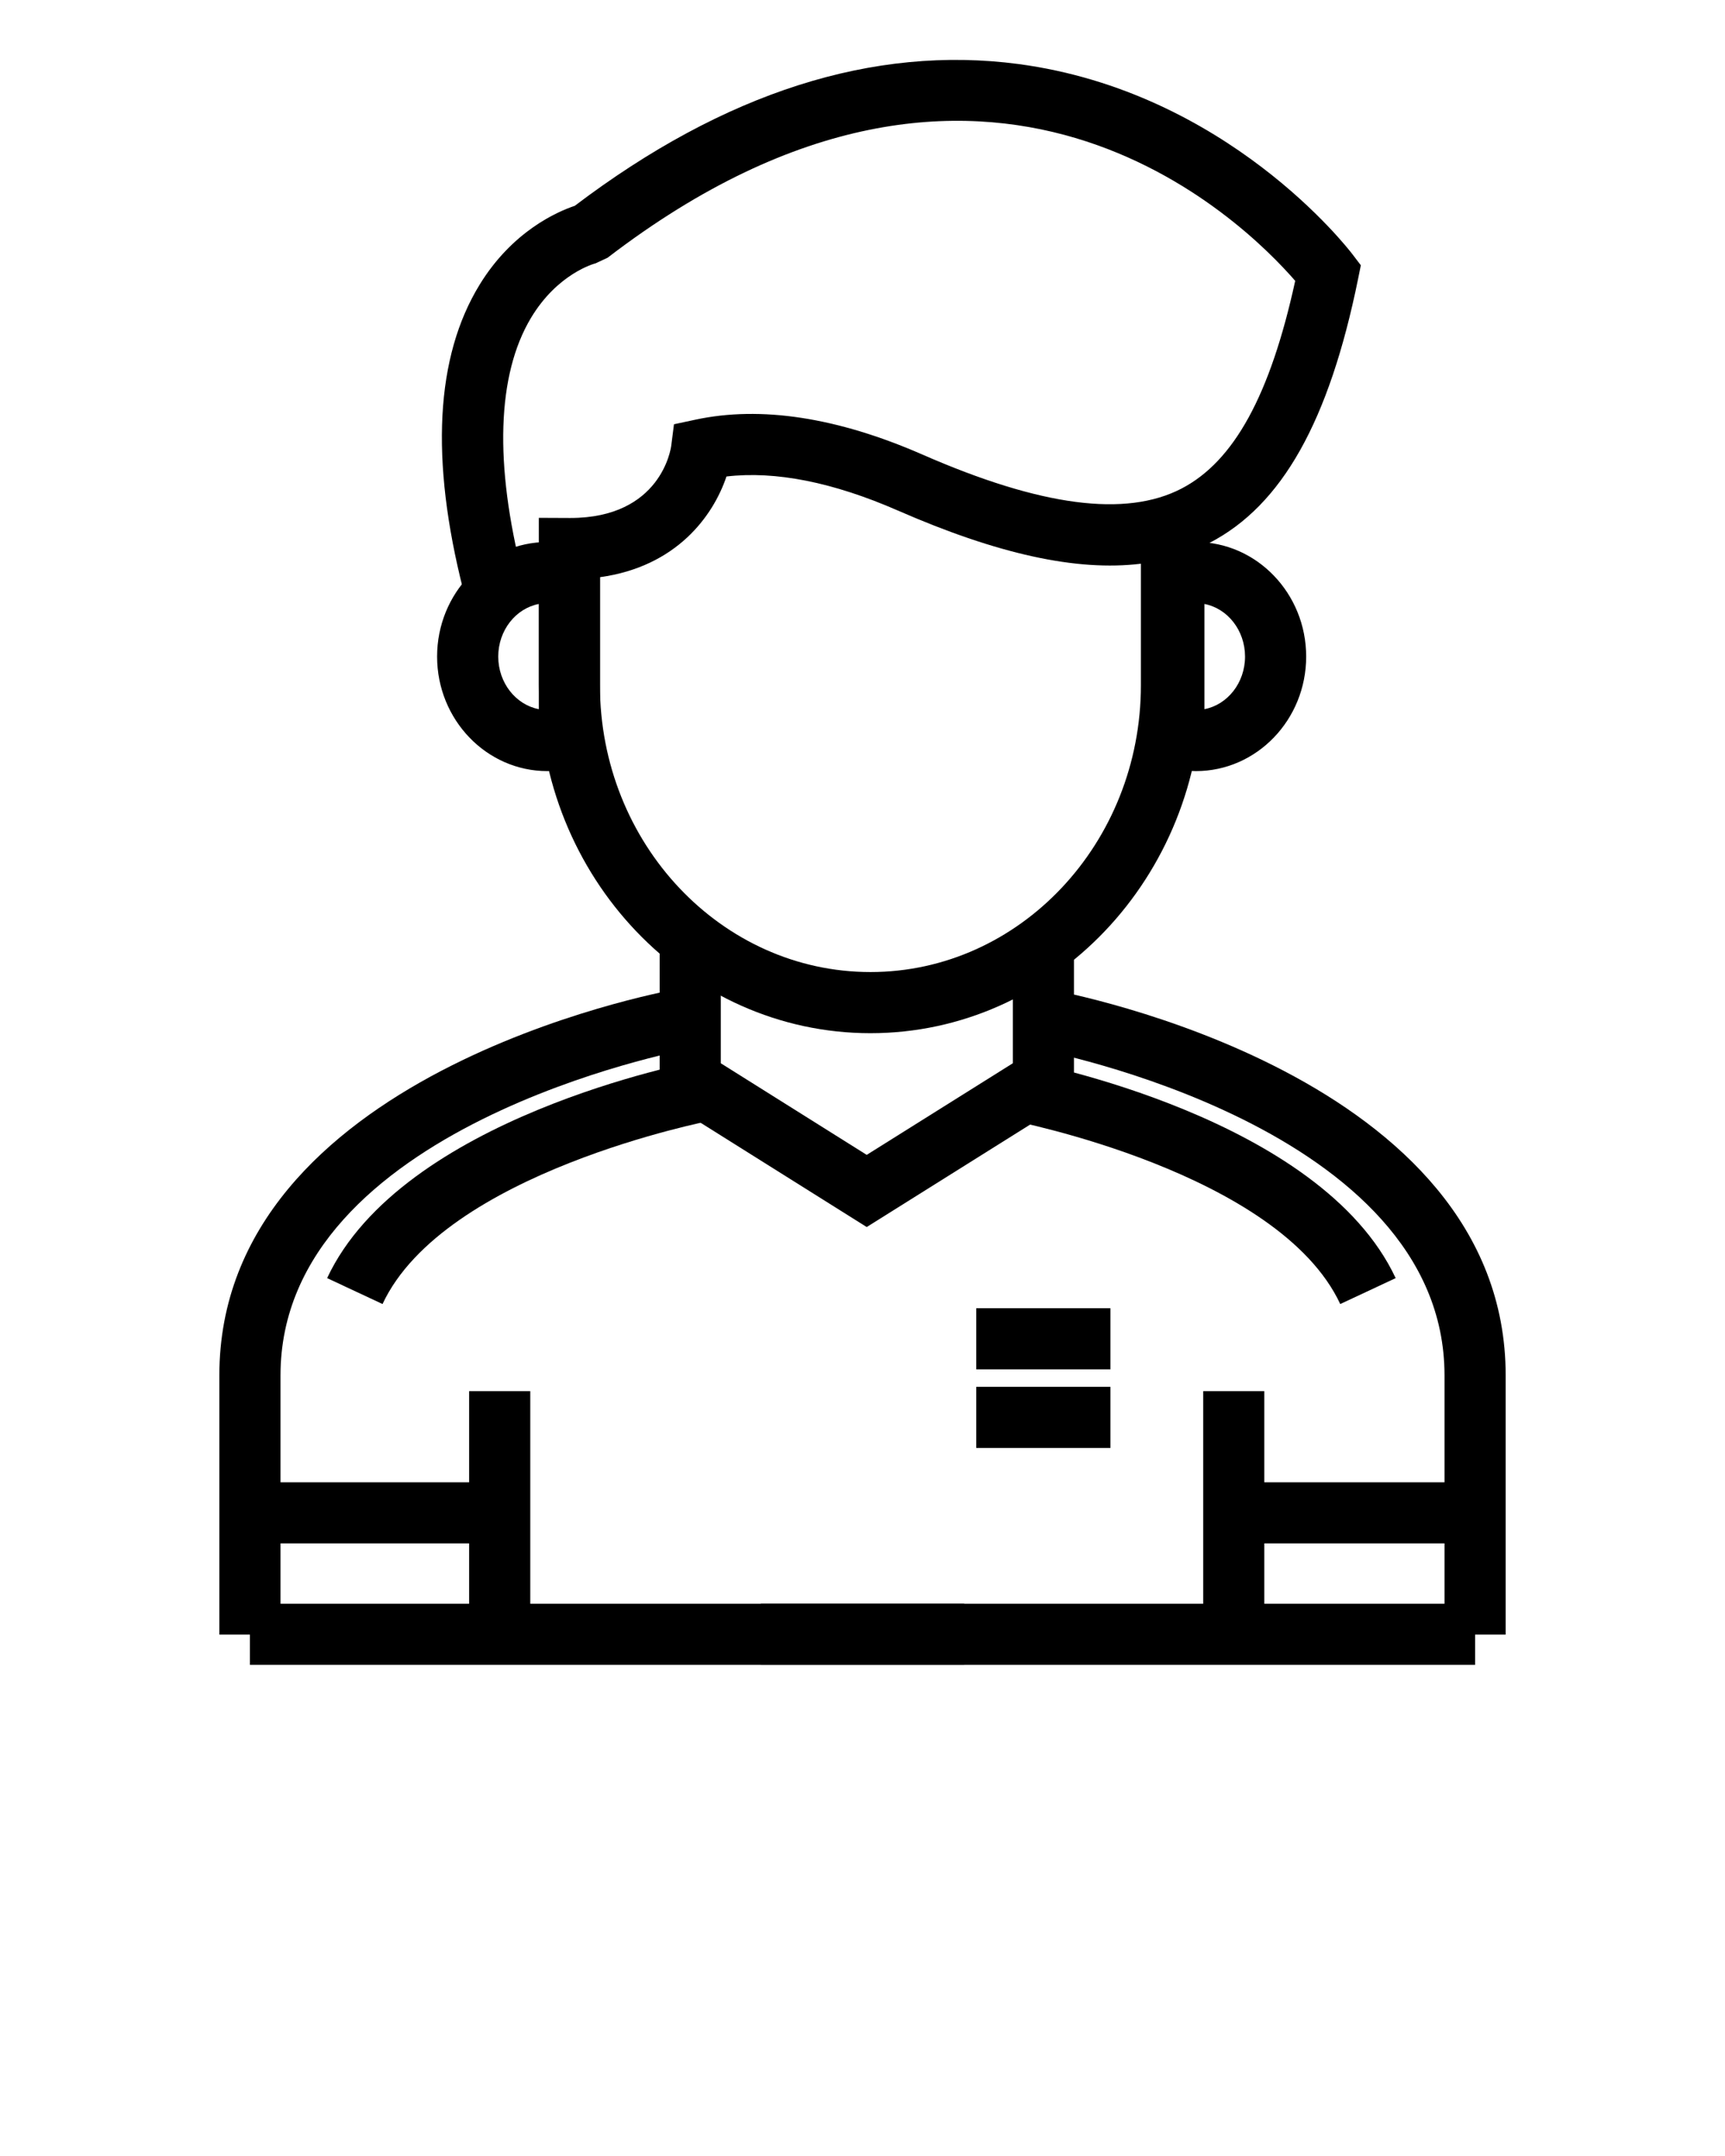 <svg width="100" height="125" xmlns="http://www.w3.org/2000/svg" xml:space="preserve" enable-background="new 0 0 100 100" version="1.1">

 <g>
  <title>Layer 1</title>
  <g id="svg_1">
   <g id="svg_2">
    <g id="svg_3">
     <path id="svg_4" d="m50.463,59.902c-10.603,0 -19.228,-9.051 -19.228,-20.177l0,-9.702l1.779,0.008c0.017,0 0.031,0 0.048,0c5.251,0 5.829,-4.017 5.85,-4.188l0.159,-1.245l1.229,-0.263c3.793,-0.819 8.231,-0.142 13.164,2.015c6.881,3.015 11.8,3.655 15.032,1.975c3.039,-1.579 5.141,-5.414 6.588,-12.041c-2.912,-3.366 -17.785,-18.276 -39.862,-1.341l-0.689,0.322c-0.069,0.018 -2.215,0.585 -3.766,3.19c-1.952,3.283 -2.118,8.437 -0.471,14.902l-3.434,0.876c-1.931,-7.587 -1.617,-13.551 0.941,-17.726c1.897,-3.1 4.5,-4.234 5.518,-4.575c8.67,-6.573 17.314,-9.332 25.725,-8.219c12.057,1.61 19.064,10.644 19.355,11.026l0.488,0.641l-0.159,0.788c-1.683,8.266 -4.413,13.127 -8.604,15.303c-0.229,0.119 -0.461,0.23 -0.699,0.332l0.256,0l0,7.921c0.001,11.128 -8.621,20.178 -19.22,20.178zm-15.684,-26.438l0,6.261c0,9.171 7.037,16.632 15.684,16.632c8.643,0 15.676,-7.461 15.676,-16.632l0,-7.042c-3.717,0.457 -8.32,-0.559 -14.095,-3.086c-3.751,-1.639 -7.092,-2.304 -9.93,-1.971c-0.772,2.295 -2.901,5.229 -7.335,5.838z"/>
    </g>
   </g>
  </g>
  <g id="svg_5">
   <g id="svg_6">
    <g id="svg_7">
     <path id="svg_8" d="m31.729,44.707c-3.523,0 -6.39,-2.979 -6.39,-6.641c0,-3.663 2.867,-6.641 6.39,-6.641c0.7,0 1.274,0.182 1.735,0.329l1.232,0.393l0.083,1.323l0,10.497l-1.242,0.388c-0.555,0.173 -1.119,0.352 -1.808,0.352zm-0.494,-9.69c-1.333,0.256 -2.351,1.526 -2.351,3.05c0,1.522 1.018,2.793 2.351,3.049l0,-6.099z"/>
    </g>
   </g>
  </g>
  <g id="svg_9">
   <g id="svg_10">
    <g id="svg_11">
     <path id="svg_12" d="m69.327,44.707c-0.688,0 -1.253,-0.179 -1.706,-0.32l-1.24,-0.391l-0.104,-1.333l0,-10.492l1.236,-0.391c0.539,-0.173 1.114,-0.355 1.813,-0.355c3.524,0 6.394,2.979 6.394,6.641c0.001,3.663 -2.868,6.641 -6.393,6.641zm0.495,-9.69l0,6.099c1.336,-0.256 2.354,-1.526 2.354,-3.049c0,-1.524 -1.018,-2.795 -2.354,-3.05z"/>
    </g>
   </g>
  </g>
  <g id="svg_13">
   <g id="svg_14">
    <g id="svg_15">
     <polygon id="svg_16" points="50.244,71.141 38.241,63.605 38.241,55.276 41.785,55.276 41.785,61.646 50.244,66.957 58.715,61.645      58.715,55.276 62.259,55.276 62.259,63.607    "/>
    </g>
   </g>
  </g>
  <g id="svg_17">
   <g id="svg_18">
    <g id="svg_19">
     <path id="svg_20" d="m85.513,96.525l-41.406,0l0,-3.545l39.633,0l0,-13.238c0,-14.439 -23.333,-18.855 -23.568,-18.896l0.63,-3.489c1.083,0.195 26.483,4.989 26.483,22.386l0,15.027l-1.772,0l0,1.755z"/>
    </g>
   </g>
  </g>
  <g id="svg_21">
   <g id="svg_22">
    <g id="svg_23">
     <path id="svg_24" d="m55.896,96.525l-41.408,0l0,-1.755l-1.772,0l0,-15.028c0,-17.396 25.403,-22.19 26.487,-22.386l0.63,3.489c-0.235,0.041 -23.572,4.457 -23.572,18.896l0,13.239l39.636,0l0,3.545l-0.001,0z"/>
    </g>
   </g>
  </g>
  <g id="svg_25">
   <g id="svg_26">
    <g id="svg_27">
     <rect id="svg_28" height="14.113" width="3.545" y="80.656" x="27.195"/>
    </g>
   </g>
  </g>
  <g id="svg_29">
   <g id="svg_30">
    <g id="svg_31">
     <rect id="svg_32" height="14.113" width="3.543" y="80.656" x="69.75"/>
    </g>
   </g>
  </g>
  <g id="svg_33">
   <g id="svg_34">
    <g id="svg_35">
     <rect id="svg_36" height="3.543" width="14.479" y="85.941" x="14.488"/>
    </g>
   </g>
  </g>
  <g id="svg_37">
   <g id="svg_38">
    <g id="svg_39">
     <rect id="svg_40" height="3.543" width="14.479" y="85.941" x="71.033"/>
    </g>
   </g>
  </g>
  <g id="svg_41">
   <g id="svg_42">
    <g id="svg_43">
     <rect id="svg_44" height="3.544" width="7.78" y="75.848" x="56.593"/>
    </g>
   </g>
  </g>
  <g id="svg_45">
   <g id="svg_46">
    <g id="svg_47">
     <rect id="svg_48" height="3.544" width="7.78" y="80.406" x="56.593"/>
    </g>
   </g>
  </g>
  <g id="svg_49">
   <g id="svg_50">
    <g id="svg_51">
     <path id="svg_52" d="m22.176,75.605l-3.212,-1.503c4.34,-9.285 20.958,-12.497 21.665,-12.629l0.654,3.481c-0.156,0.031 -15.538,3.01 -19.107,10.651z"/>
    </g>
   </g>
  </g>
  <g id="svg_53">
   <g id="svg_54">
    <g id="svg_55">
     <path id="svg_56" d="m77.696,75.605c-3.571,-7.642 -18.95,-10.62 -19.106,-10.65l0.654,-3.481c0.706,0.132 17.32,3.344 21.664,12.629l-3.212,1.502z"/>
    </g>
   </g>
  </g>
 </g>
</svg>